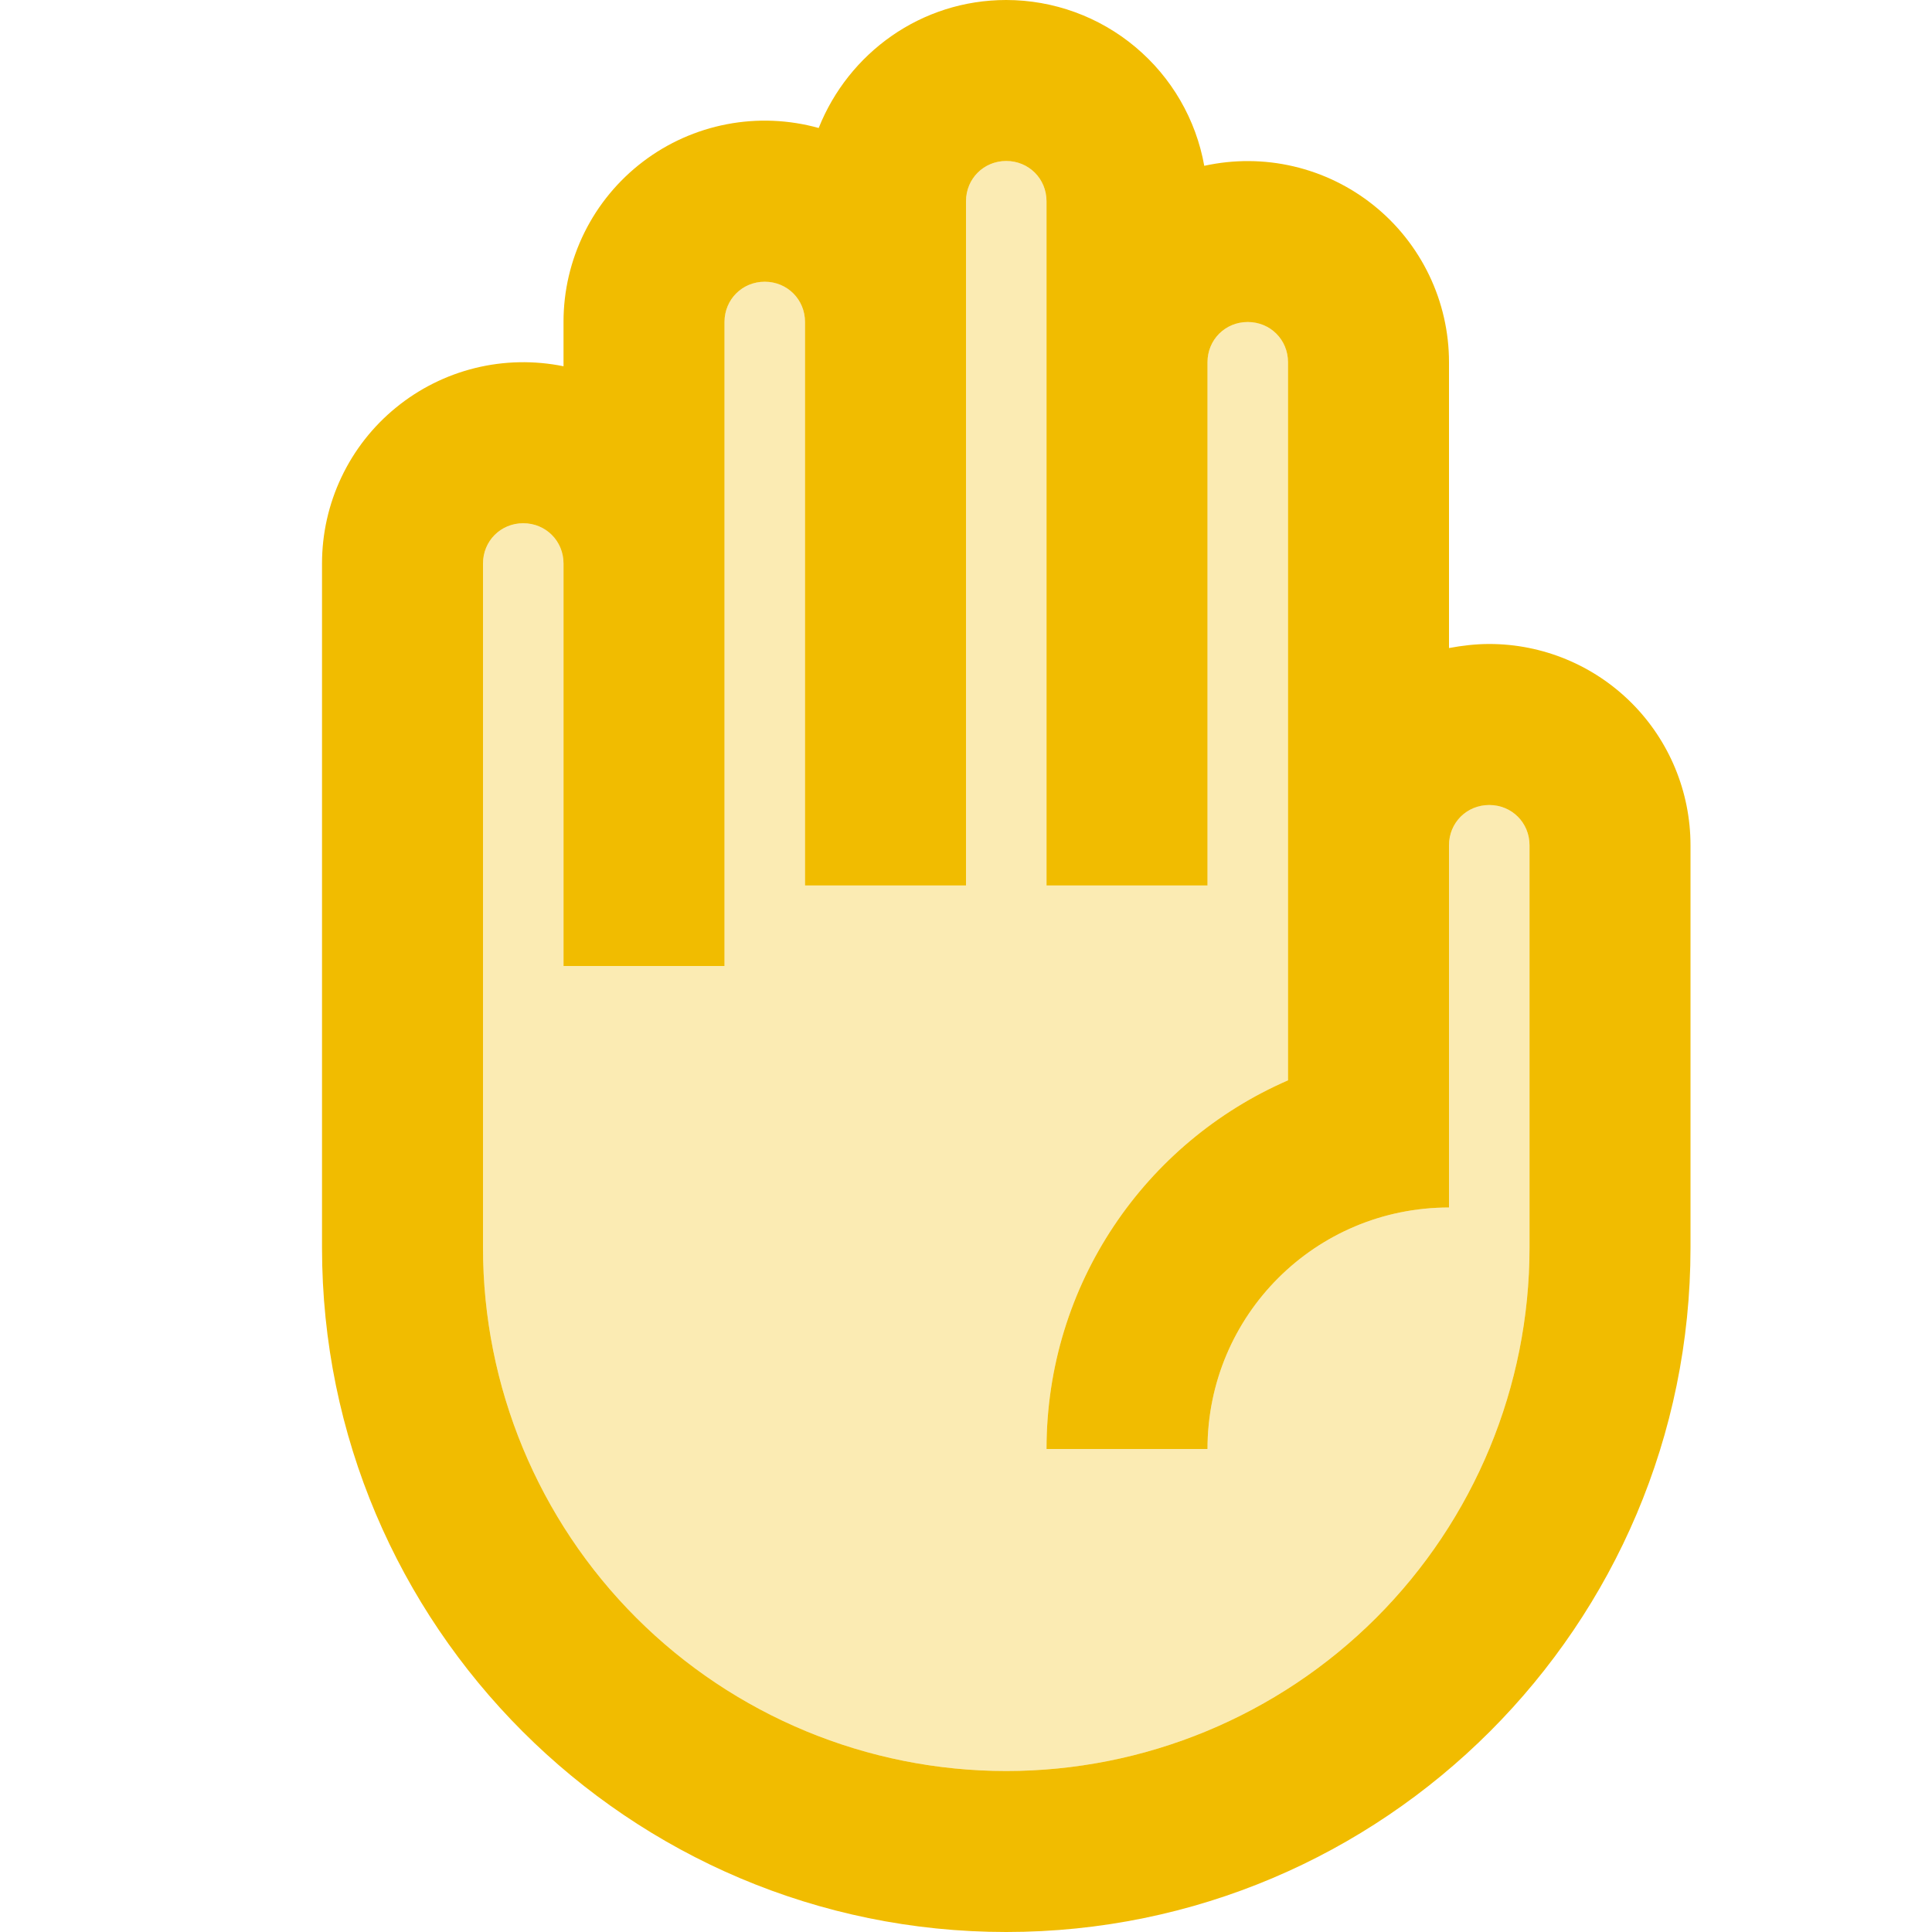 <svg width="40" height="40" viewBox="0 0 40 40" fill="none" xmlns="http://www.w3.org/2000/svg">
<g clip-path="url(#clip0_89_28)">
<path opacity="0.3" d="M31.667 25.833C31.667 28.706 30.525 31.462 28.494 33.494C26.462 35.525 23.706 36.667 20.833 36.667C17.96 36.667 15.205 35.525 13.173 33.494C11.141 31.462 10 28.706 10 25.833V11.667C10 11.2 10.367 10.833 10.833 10.833C11.3 10.833 11.667 11.2 11.667 11.667V20H15V6.667C15 6.2 15.367 5.833 15.833 5.833C16.3 5.833 16.667 6.2 16.667 6.667V18.333H20V4.167C20 3.7 20.367 3.333 20.833 3.333C21.3 3.333 21.667 3.7 21.667 4.167V18.333H25V7.5C25 7.033 25.367 6.667 25.833 6.667C26.3 6.667 26.667 7.033 26.667 7.5V22.367C23.717 23.65 21.667 26.583 21.667 30H25C25 27.233 27.233 25 30 25V17.5C30 17.033 30.367 16.667 30.833 16.667C31.3 16.667 31.667 17.033 31.667 17.5V25.833Z" fill="#F1BC00"/>
<path d="M30.833 13.333C30.55 13.333 30.267 13.367 30 13.417V7.5C30 6.877 29.86 6.261 29.59 5.699C29.32 5.137 28.928 4.642 28.441 4.252C27.955 3.862 27.388 3.586 26.78 3.444C26.173 3.302 25.542 3.299 24.933 3.433C24.761 2.471 24.256 1.6 23.506 0.973C22.757 0.345 21.811 0.001 20.833 0C19.067 0 17.567 1.1 16.95 2.65C16.331 2.478 15.68 2.451 15.049 2.572C14.418 2.693 13.823 2.958 13.312 3.347C12.8 3.736 12.385 4.238 12.1 4.814C11.815 5.39 11.666 6.024 11.667 6.667V7.583C11.061 7.46 10.436 7.472 9.836 7.62C9.236 7.768 8.676 8.048 8.198 8.439C7.719 8.829 7.333 9.322 7.069 9.88C6.804 10.438 6.667 11.049 6.667 11.667V25.833C6.667 33.65 13.017 40 20.833 40C28.65 40 35 33.65 35 25.833V17.5C35 16.395 34.561 15.335 33.78 14.554C32.998 13.772 31.938 13.333 30.833 13.333ZM31.667 25.833C31.667 28.706 30.525 31.462 28.494 33.494C26.462 35.525 23.706 36.667 20.833 36.667C17.96 36.667 15.205 35.525 13.173 33.494C11.141 31.462 10 28.706 10 25.833V11.667C10 11.2 10.367 10.833 10.833 10.833C11.3 10.833 11.667 11.2 11.667 11.667V20H15V6.667C15 6.2 15.367 5.833 15.833 5.833C16.3 5.833 16.667 6.2 16.667 6.667V18.333H20V4.167C20 3.7 20.367 3.333 20.833 3.333C21.3 3.333 21.667 3.7 21.667 4.167V18.333H25V7.5C25 7.033 25.367 6.667 25.833 6.667C26.3 6.667 26.667 7.033 26.667 7.5V22.367C23.717 23.65 21.667 26.583 21.667 30H25C25 27.233 27.233 25 30 25V17.5C30 17.033 30.367 16.667 30.833 16.667C31.3 16.667 31.667 17.033 31.667 17.5V25.833Z" fill="#F1BC00"/>
</g>
<defs>
<clipPath id="clip0_89_28">
<rect width="40" height="40" fill="white"/>
</clipPath>
</defs>
</svg>
